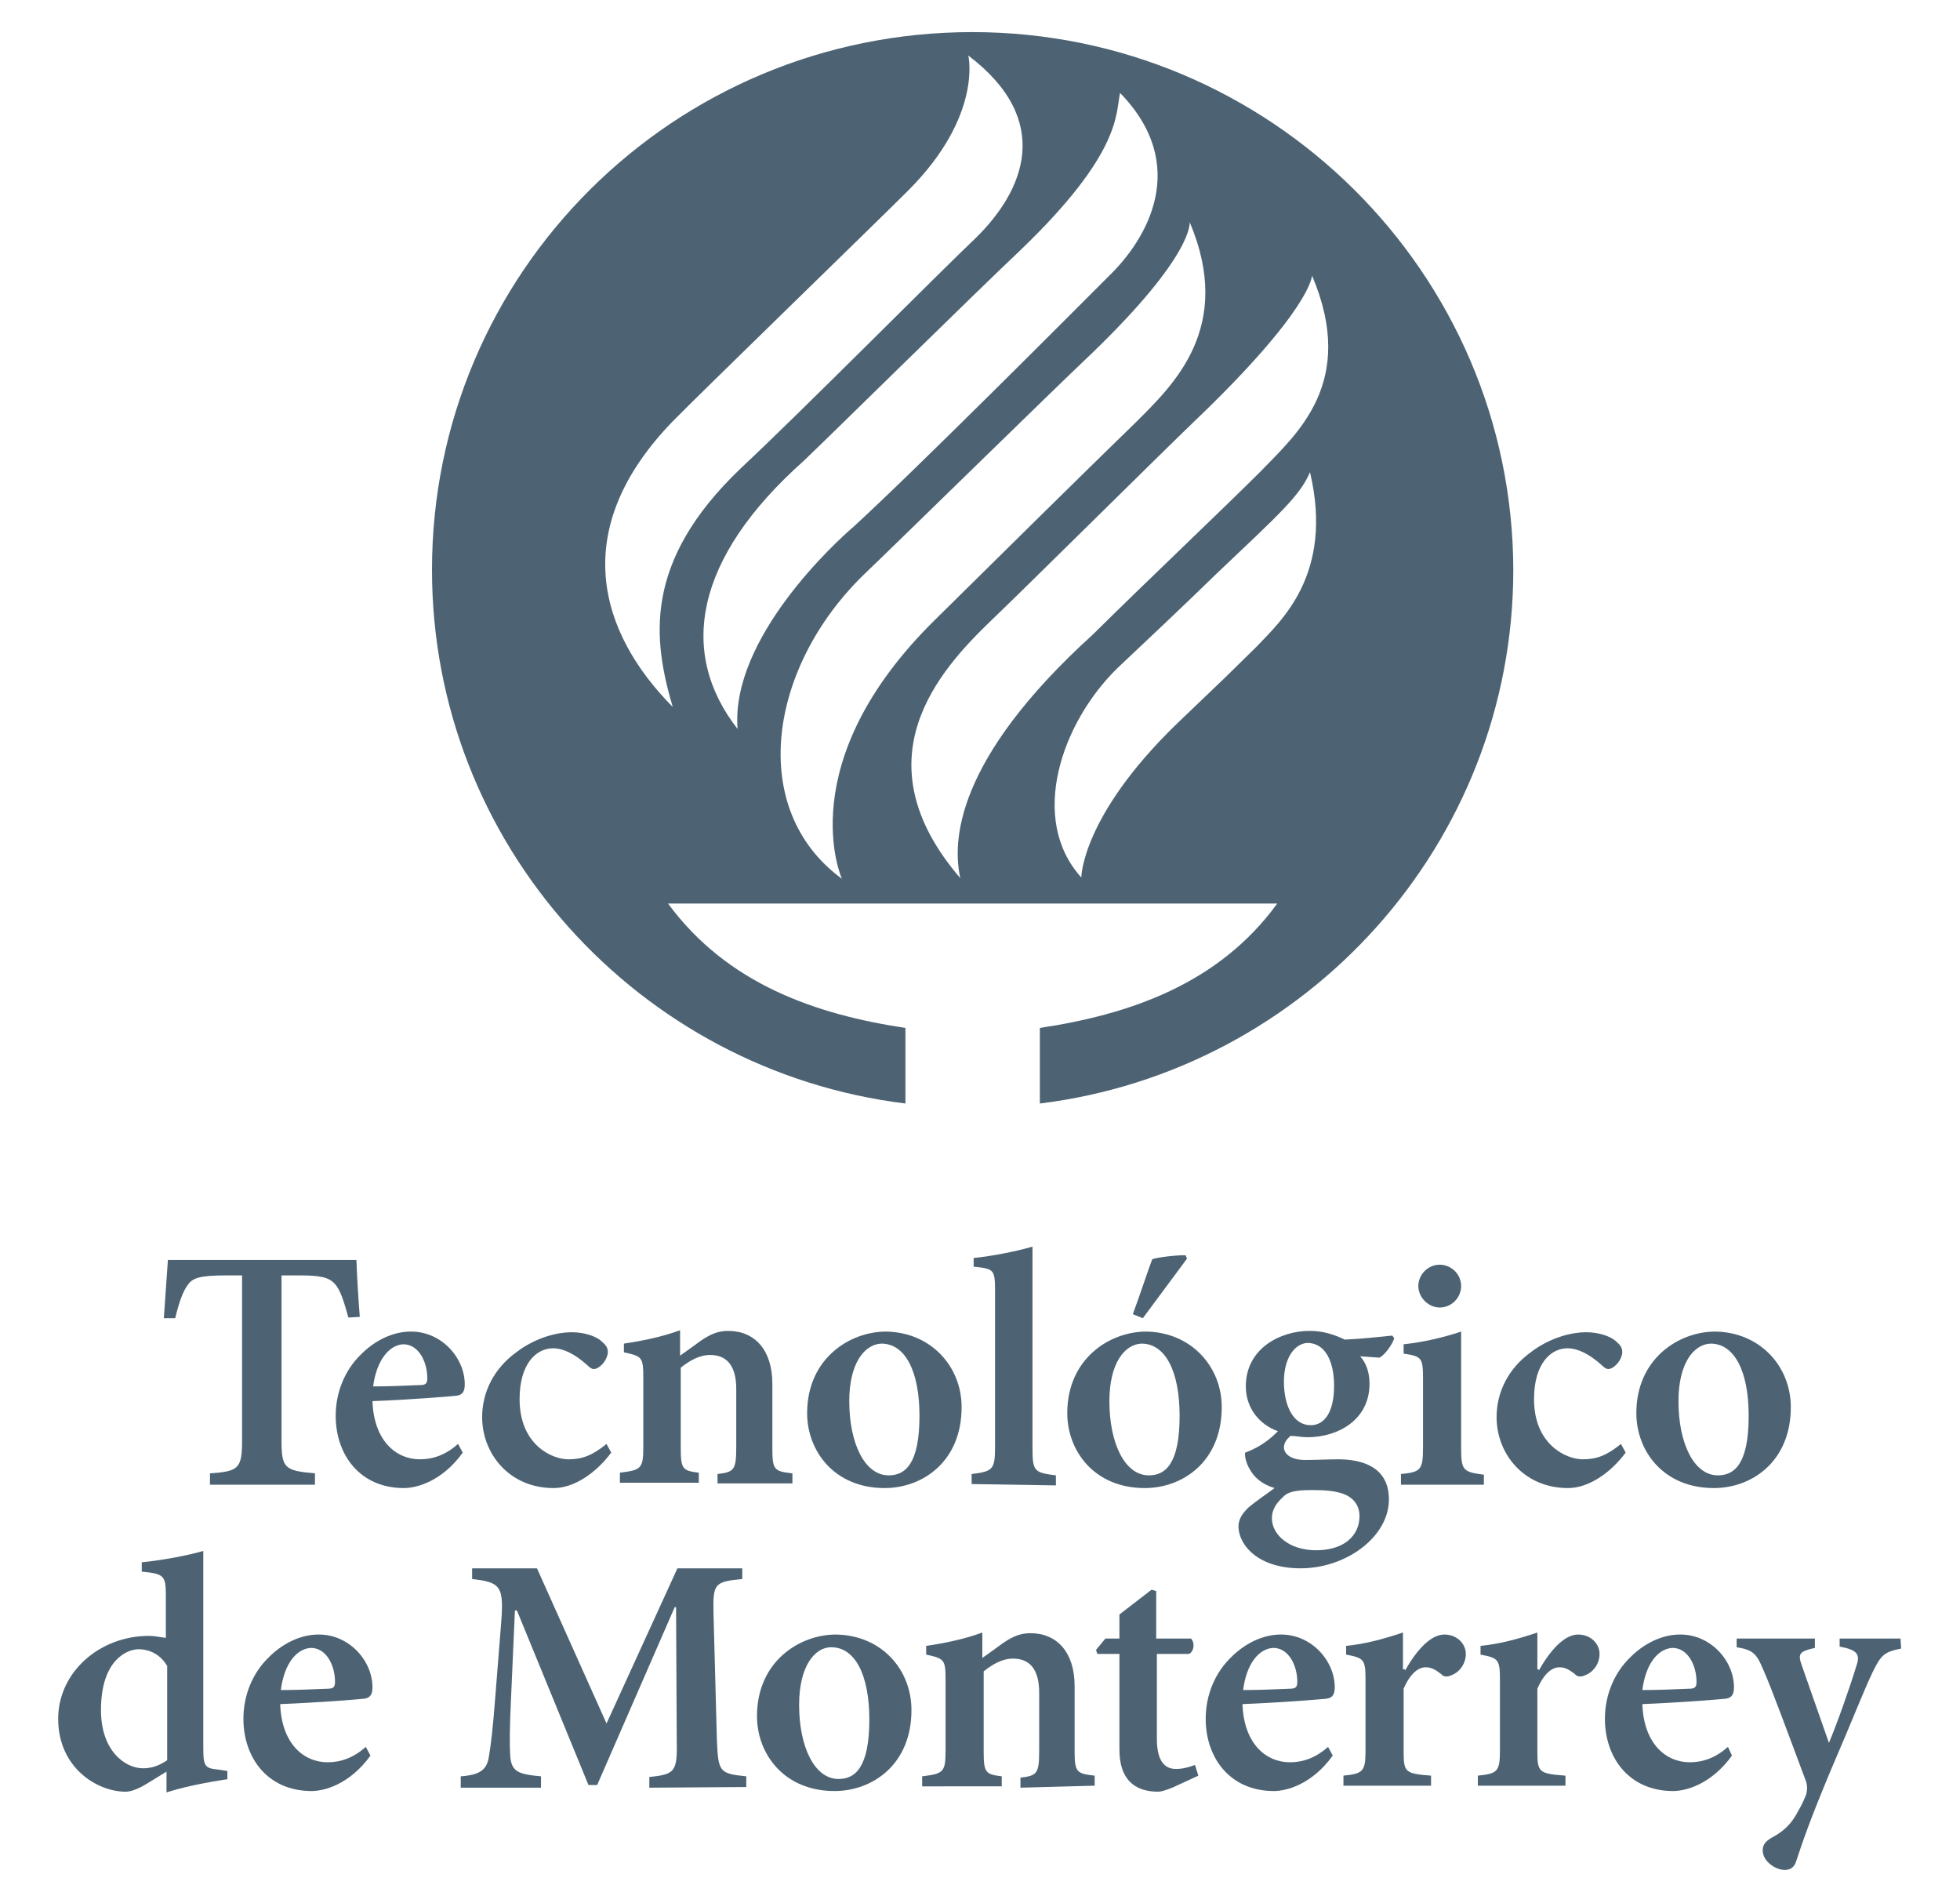 <?xml version="1.0" encoding="utf-8"?>
<!-- Generator: Adobe Illustrator 23.0.0, SVG Export Plug-In . SVG Version: 6.00 Build 0)  -->
<svg version="1.1" id="Capa_1" xmlns="http://www.w3.org/2000/svg" xmlns:xlink="http://www.w3.org/1999/xlink" x="0px" y="0px"
	 viewBox="0 0 293.1 284.6" style="enable-background:new 0 0 293.1 284.6;" xml:space="preserve">
<style type="text/css" class="fill-gray-200 text-red-500">
	.st0{fillRule:evenodd;clipRule:evenodd;fill:#4D6373;}
</style>
<g id="Page-1">
	<g id="header-left" transform="translate(-70, -71)">
		<g id="Menu-principal" transform="translate(0, 50)">
			<g id="logo" transform="translate(70, 21)">
				<path id="imagotipo" class="st0" d="M188.5,70.5c-5.5,5.5-16.4,15.8-25.1,24.4c-20.6,18.7-21,30.9-19.8,36.4
					c-15.2-17.7-3.2-31,4.6-38.5c3.6-3.4,25.3-24.9,30.3-29.7c17.7-16.9,17.7-21.9,17.7-21.9C203,57.2,193.9,64.9,188.5,70.5
					L188.5,70.5z M187.9,96.7c-5.4,5.3-3.2,3.2-12,11.6c-14.2,13.8-14.2,22.9-14.2,22.9c-7.9-8.7-3-23.1,5.4-31.3
					c3.6-3.4,10.2-9.6,14.8-14.1c9.6-9.1,12.5-11.7,14-15.2C199.5,85.9,191.5,92.9,187.9,96.7L187.9,96.7z M129.3,85.8
					c4-3.8,28.9-28.2,33.8-32.8c15.6-15,14.8-19.8,14.8-19.8c6.7,15.8-2.5,24.4-8,29.9c-6.1,5.9-21.2,20.8-29.9,29.4
					c-22,21.5-14.1,38.9-14.1,38.9C111.7,121,114.9,99.7,129.3,85.8L129.3,85.8z M120.2,68.9c4-3.8,25.2-24.7,32.4-31.5
					c15.2-14.6,14.2-20.4,14.9-23.5c10.5,10.8,4.1,21.8-1.7,27.4c-5,5-28.6,28.7-38.2,37.5C125,81,109.2,95.5,110.3,109
					C101.4,97.6,103.8,83.5,120.2,68.9L120.2,68.9z M100.6,63c3.6-3.7,30.6-29.9,35.2-34.5c11.2-11.2,9-20.2,9-20.2
					c12.9,9.8,8.2,20.3,1.2,27.2c-5.8,5.5-25.8,25.7-35.2,34.5C96,84.1,97.7,95.8,100.6,105.7C89.7,94.7,84.8,79.3,100.6,63
					L100.6,63z M145.4,4.8c-44.7,0-80.8,36-80.8,80.4c0,41,30.9,74.9,70.8,79.8v-11.3c-13.3-2-26.6-6.5-35.5-18.6H191
					c-8.8,12.1-22.2,16.6-35.5,18.6V165c39.8-4.9,70.8-38.8,70.8-79.8C226.2,40.8,189.9,4.8,145.4,4.8L145.4,4.8z"/>
				<g id="texto" transform="translate(55, 4)">
					<path id="Fill-2" class="st0" d="M0.8,203.3c2.3,0,4.6-0.1,7-0.2c0.8,0,1.1-0.2,1.1-1c0-2.5-1.3-5.1-3.6-5.1
						C3.2,197.1,1.3,199.4,0.8,203.3L0.8,203.3z M14.2,213.2c-3.1,4.3-6.9,5.3-8.8,5.3c-6.6,0-10.2-5-10.2-10.8c0-3.7,1.5-6.9,3.6-9
						c2.2-2.3,5-3.6,7.6-3.6h0.1c4.5,0,8,3.9,8,7.9c0,1-0.3,1.6-1.3,1.7c-0.9,0.1-7.1,0.6-12.5,0.8c0.2,5.9,3.5,8.7,7.1,8.7
						c2,0,3.9-0.7,5.7-2.3L14.2,213.2L14.2,213.2z"/>
					<path id="Fill-3" class="st0" d="M36.4,213.2c-2.3,3.1-5.6,5.3-8.6,5.3c-6.7,0-10.7-5.2-10.7-10.6c0-3.8,1.8-7.3,5.1-9.7
						c3-2.3,6.3-3,8.2-3h0.1c1.9,0,3.6,0.6,4.4,1.3c0.7,0.6,1,1,1,1.7c-0.1,1.3-1.3,2.5-2.1,2.5c-0.3,0-0.6-0.2-1-0.6
						c-1.9-1.7-3.6-2.5-5.1-2.5c-2.5,0-5,2.3-5,7.6c0,6.8,4.8,9,7.3,9c2.1,0,3.6-0.6,5.7-2.3L36.4,213.2"/>
					<path id="Fill-4" class="st0" d="M52.3,217.9v-1.5c2.5-0.3,2.8-0.6,2.8-4.1v-8.6c0-3.6-1.5-5.1-3.9-5.1c-1.6,0-3,0.8-4.4,1.9
						v12c0,3.2,0.3,3.4,2.7,3.7v1.5H37.7v-1.5c3.2-0.4,3.5-0.6,3.5-3.9V202c0-3.1-0.2-3.2-2.9-3.8v-1.3c2.7-0.4,5.7-1,8.4-2v3.8
						c1-0.7,2.1-1.5,3.2-2.3c1.5-1,2.6-1.4,4-1.4c4,0,6.6,2.9,6.6,7.9v9.7c0,3.2,0.3,3.4,3,3.7v1.5H52.3"/>
					<path id="Fill-5" class="st0" d="M72,205.5c0,6.3,2.3,11.1,5.9,11.1c2.4,0,4.6-1.6,4.6-8.9c0-6.6-2.1-10.8-5.7-10.8
						C74.3,197,72,199.8,72,205.5L72,205.5z M88.8,206.4c0,8.2-5.9,12.1-11.5,12.1c-7.6,0-11.6-5.6-11.6-11.2
						c0-8.2,6.4-12.2,11.8-12.2C84.2,195.2,88.8,200.3,88.8,206.4L88.8,206.4z"/>
					<path id="Fill-6" class="st0" d="M90.3,217.9v-1.5c3.1-0.4,3.5-0.6,3.5-4v-23.4c0-3.2-0.2-3.3-3.2-3.6v-1.3
						c2.9-0.3,6.4-1,8.8-1.7v30.2c0,3.4,0.3,3.6,3.5,4v1.5L90.3,217.9"/>
					<path id="Fill-7" class="st0" d="M114.4,192.5c0.8-2.1,2.5-7.2,2.9-8.2c0.5-0.3,4.3-0.7,5-0.6l0.2,0.5l-6.6,8.9L114.4,192.5
						L114.4,192.5z M110.9,205.5c0,6.3,2.3,11.1,5.9,11.1c2.4,0,4.6-1.6,4.6-8.9c0-6.6-2.1-10.8-5.7-10.8
						C113.2,197,110.9,199.8,110.9,205.5L110.9,205.5z M127.7,206.4c0,8.2-5.9,12.1-11.5,12.1c-7.6,0-11.6-5.6-11.6-11.2
						c0-8.2,6.4-12.2,11.8-12.2C123.1,195.2,127.7,200.3,127.7,206.4L127.7,206.4z"/>
					<path id="Fill-8" class="st0" d="M137,202.6c0,3.6,1.4,6.5,4,6.5c2.1,0,3.5-2,3.5-5.9c0-3.6-1.3-6.4-4-6.4
						C138.7,196.9,137,198.9,137,202.6L137,202.6z M136.8,219.9c-1,0.9-1.6,1.9-1.6,3.1c0,2.5,2.6,4.8,6.6,4.8
						c4.2,0,6.5-2.2,6.5-5.1c0-1.8-1.1-2.9-2.6-3.4c-1.3-0.4-2.5-0.5-4.6-0.5C138.6,218.8,137.5,219.1,136.8,219.9L136.8,219.9z
						 M153.5,196.1c-0.3,0.9-1.3,2.4-2.2,2.9l-2.9-0.2c0.9,1,1.4,2.4,1.4,4.1c0,5.4-4.7,8-9.3,8c-0.9,0-1.7-0.2-2.5-0.2
						c-0.5,0.4-1,1-1,1.7c0,0.9,0.9,1.9,3.2,1.9c1.7,0,3.3-0.1,4.9-0.1c3.2,0,7.6,0.9,7.6,6c0,5.6-6.4,10.3-13.2,10.3
						c-6.2,0-9.2-3.3-9.3-6.2c0-1.2,0.6-2,1.5-2.9c1.2-1,2.7-2,3.9-2.9c-2-0.6-3.1-1.7-3.7-2.8c-0.5-0.8-0.8-1.9-0.7-2.5
						c2.5-0.9,4-2.3,4.9-3.2c-2.8-1-4.8-3.5-4.8-6.7c0-5.7,5.2-8.3,9.5-8.3h0.1c1.9,0,3.5,0.5,5.2,1.3c2.5-0.1,5.1-0.4,7.1-0.6
						L153.5,196.1L153.5,196.1z"/>
					<path id="Fill-9" class="st0" d="M157.1,188.3c0-1.8,1.5-3.2,3.2-3.2c1.7,0,3.2,1.4,3.2,3.2c0,1.7-1.4,3.2-3.2,3.2
						C158.6,191.5,157.1,190,157.1,188.3L157.1,188.3z M154.5,217.9v-1.5c3-0.3,3.3-0.6,3.3-4.1v-10.1c0-3.2-0.2-3.4-2.9-3.8v-1.4
						c2.9-0.3,5.9-1,8.6-1.9v17.3c0,3.4,0.2,3.7,3.4,4.1v1.5H154.5L154.5,217.9z"/>
					<path id="Fill-10" class="st0" d="M188.1,213.2c-2.3,3.1-5.6,5.3-8.6,5.3c-6.7,0-10.7-5.2-10.7-10.6c0-3.8,1.8-7.3,5.1-9.7
						c3-2.3,6.3-3,8.2-3h0.1c1.9,0,3.6,0.6,4.4,1.3c0.7,0.6,1,1,1,1.7c-0.1,1.3-1.3,2.5-2.1,2.5c-0.3,0-0.6-0.2-1-0.6
						c-1.9-1.7-3.6-2.5-5.1-2.5c-2.5,0-5,2.3-5,7.6c0,6.8,4.8,9,7.3,9c2.1,0,3.6-0.6,5.7-2.3L188.1,213.2"/>
					<path id="Fill-11" class="st0" d="M196,205.5c0,6.3,2.3,11.1,5.9,11.1c2.4,0,4.6-1.6,4.6-8.9c0-6.6-2.1-10.8-5.7-10.8
						C198.3,197,196,199.8,196,205.5L196,205.5z M212.8,206.4c0,8.2-5.9,12.1-11.5,12.1c-7.6,0-11.6-5.6-11.6-11.2
						c0-8.2,6.4-12.2,11.8-12.2C208.2,195.2,212.8,200.3,212.8,206.4L212.8,206.4z"/>
					<path id="Fill-12" class="st0" d="M-30,245.1c-1-1.7-2.6-2.5-4.3-2.5c-1.6,0-5.6,1.5-5.6,9.1c0,6.1,3.6,8.7,6.3,8.7
						c1.3,0,2.4-0.4,3.6-1.2V245.1L-30,245.1z M-20.8,262c-1.2,0.2-5.5,0.8-9.3,2v-3.1l-3.1,1.9c-1.5,0.9-2.5,1.1-3,1.1
						c-4.3,0-10.1-3.6-10.1-10.9c0-6.9,6.1-12.4,13.6-12.4c0.5,0,1.3,0.1,2.5,0.3v-6.4c0-2.9-0.3-3.2-3.6-3.5v-1.4
						c3-0.3,6.8-1,9.2-1.7v29.5c0,2.8,0.3,3,2.3,3.2l1.3,0.2V262L-20.8,262z"/>
					<path id="Fill-13" class="st0" d="M-13,248.7c2.3,0,4.6-0.1,7-0.2c0.8,0,1.1-0.2,1.1-1c0-2.5-1.3-5.1-3.6-5.1
						C-10.6,242.5-12.5,244.7-13,248.7L-13,248.7z M0.4,258.5c-3.1,4.3-6.9,5.3-8.8,5.3c-6.6,0-10.2-5-10.2-10.8
						c0-3.7,1.5-6.9,3.6-9c2.2-2.3,5-3.6,7.6-3.6h0.1c4.5,0,8,3.9,8,7.9c0,1-0.3,1.6-1.3,1.7c-0.9,0.1-7.1,0.6-12.5,0.8
						c0.2,5.9,3.5,8.7,7.1,8.7c2,0,3.9-0.7,5.7-2.3L0.4,258.5L0.4,258.5z"/>
					<path id="Fill-14" class="st0" d="M42.1,263.3v-1.6c3.9-0.4,4.2-0.8,4.1-5.6l-0.1-19.8h-0.2l-11.6,26.6h-1.3l-10.7-26.1H22
						l-0.6,13.6c-0.2,4.2-0.2,6.5-0.1,8.2c0.2,2.3,1.2,2.7,4.6,3v1.7h-12v-1.7c2.9-0.2,3.9-1,4.2-2.9c0.3-1.7,0.6-4.1,1-9.4
						l0.8-10.1c0.5-6,0.1-6.6-4.3-7.1v-1.6h9.7l10.4,23.2l10.6-23.2h9.7v1.6c-4.2,0.4-4.4,0.7-4.3,5.2l0.5,18.7
						c0.2,4.9,0.3,5.2,4.4,5.6v1.6L42.1,263.3"/>
					<path id="Fill-15" class="st0" d="M64.5,250.9c0,6.3,2.3,11.1,5.9,11.1c2.4,0,4.6-1.6,4.6-8.9c0-6.6-2.1-10.8-5.7-10.8
						C66.8,242.3,64.5,245.2,64.5,250.9L64.5,250.9z M81.3,251.7c0,8.2-5.9,12.1-11.5,12.1c-7.6,0-11.6-5.6-11.6-11.2
						c0-8.2,6.4-12.2,11.8-12.2C76.8,240.5,81.3,245.6,81.3,251.7L81.3,251.7z"/>
					<path id="Fill-16" class="st0" d="M97.6,263.3v-1.5c2.5-0.3,2.8-0.6,2.8-4.1v-8.6c0-3.6-1.5-5.1-3.9-5.1c-1.6,0-3,0.8-4.4,1.9
						v12c0,3.2,0.3,3.4,2.7,3.7v1.5H82.9v-1.5c3.2-0.4,3.5-0.6,3.5-3.9v-10.5c0-3.1-0.2-3.2-2.9-3.8v-1.3c2.7-0.4,5.7-1,8.4-2v3.8
						c1-0.7,2.1-1.5,3.2-2.3c1.5-1,2.6-1.4,4-1.4c4,0,6.6,2.9,6.6,7.9v9.7c0,3.2,0.3,3.4,3,3.7v1.5L97.6,263.3"/>
					<path id="Fill-17" class="st0" d="M120.3,263.3c-1,0.4-1.7,0.6-2.1,0.6c-3.6,0-5.8-1.9-5.8-6.3v-14.3h-3.3l-0.2-0.6l1.4-1.7
						h2.1v-3.6l4.8-3.7l0.7,0.2v7.1h5.2c0.6,0.6,0.5,1.9-0.3,2.3H118V256c0,4,1.7,4.5,2.9,4.5c1,0,2-0.3,2.8-0.6l0.5,1.6
						L120.3,263.3"/>
					<path id="Fill-18" class="st0" d="M130.9,248.7c2.3,0,4.6-0.1,7-0.2c0.8,0,1.1-0.2,1.1-1c0-2.5-1.3-5.1-3.6-5.1
						C133.3,242.5,131.4,244.7,130.9,248.7L130.9,248.7z M144.3,258.5c-3.1,4.3-6.9,5.3-8.8,5.3c-6.6,0-10.2-5-10.2-10.8
						c0-3.7,1.5-6.9,3.6-9c2.2-2.3,5-3.6,7.6-3.6h0.1c4.5,0,8,3.9,8,7.9c0,1-0.3,1.6-1.3,1.7c-0.9,0.1-7.1,0.6-12.5,0.8
						c0.2,5.9,3.5,8.7,7.1,8.7c2,0,3.9-0.7,5.7-2.3L144.3,258.5L144.3,258.5z"/>
					<path id="Fill-19" class="st0" d="M155.1,245.8c1.7-3,3.8-5.4,5.9-5.4c1.9,0,3.2,1.4,3.2,2.9c0,1.5-1,2.8-2.2,3.2
						c-0.6,0.3-1.2,0.2-1.5-0.2c-0.9-0.7-1.5-1-2.3-1c-1.1,0-2.3,0.9-3.3,3.2v9.3c0,3.2,0.2,3.4,4.1,3.7v1.5h-13.1v-1.5
						c2.9-0.3,3.3-0.6,3.3-3.7v-10.8c0-2.9-0.3-3.1-2.9-3.6v-1.3c2.9-0.3,5.5-1,8.5-2v5.5H155.1"/>
					<path id="Fill-20" class="st0" d="M175.1,245.8c1.7-3,3.8-5.4,5.9-5.4c1.9,0,3.2,1.4,3.2,2.9c0,1.5-1,2.8-2.2,3.2
						c-0.6,0.3-1.2,0.2-1.5-0.2c-0.9-0.7-1.5-1-2.3-1c-1.1,0-2.3,0.9-3.3,3.2v9.3c0,3.2,0.2,3.4,4.2,3.7v1.5H166v-1.5
						c2.9-0.3,3.3-0.6,3.3-3.7v-10.8c0-2.9-0.3-3.1-2.9-3.6v-1.3c2.9-0.3,5.5-1,8.5-2v5.5H175.1"/>
					<path id="Fill-21" class="st0" d="M190.6,248.7c2.3,0,4.6-0.1,7-0.2c0.8,0,1.1-0.2,1.1-1c0-2.5-1.3-5.1-3.6-5.1
						C193,242.5,191.1,244.7,190.6,248.7L190.6,248.7z M204,258.5c-3.1,4.3-6.9,5.3-8.8,5.3c-6.6,0-10.2-5-10.2-10.8
						c0-3.7,1.5-6.9,3.6-9c2.2-2.3,5-3.6,7.6-3.6h0.1c4.5,0,8,3.9,8,7.9c0,1-0.3,1.6-1.3,1.7c-0.9,0.1-7.1,0.6-12.4,0.8
						c0.2,5.9,3.5,8.7,7.1,8.7c2,0,3.9-0.7,5.7-2.3L204,258.5L204,258.5z"/>
					<path id="Fill-23" class="st0" d="M229.3,242.5c-2.5,0.5-3,0.9-4.3,3.6c-1.3,2.7-2.9,6.9-6.1,14.3c-3.4,8.1-4.4,11.2-5.3,13.9
						c-0.3,1-1,1.3-1.7,1.3c-1.4,0-3.3-1.3-3.3-2.9c0-0.8,0.3-1.3,1.3-1.9c1.9-1,3-2.1,4-4c0.7-1.2,1-2,1.2-2.5
						c0.2-0.8,0.2-1.5-0.2-2.4c-2.5-6.7-5-13.5-6.2-16.2c-1-2.4-1.5-3-4-3.4V241h11.7v1.4c-2.2,0.5-2.6,0.8-2,2.5l4.1,11.7
						c1.3-3.1,3.2-8.5,4.1-11.5c0.6-1.7,0.2-2.4-2.5-2.9V241h9.1L229.3,242.5"/>
					<path id="Fill-25" class="st0" d="M-29.9,184.5c-0.2,3-0.4,5.7-0.6,8.6h1.7c0.6-2.5,1.2-4.1,1.9-5c0.7-1,1.7-1.4,5.8-1.4h2.3
						v24.6c0,4.3-0.5,4.7-4.8,5v1.7h15.7v-1.7c-4.6-0.4-5-0.8-5-5v-24.6h2.7c3.2,0,4.4,0.3,5.3,1.3c0.8,0.9,1.3,2.5,2,5l1.7-0.1
						c-0.2-2.6-0.4-5.7-0.5-8.5H-29.9"/>
				</g>
			</g>
		</g>
	</g>
</g>
</svg>
